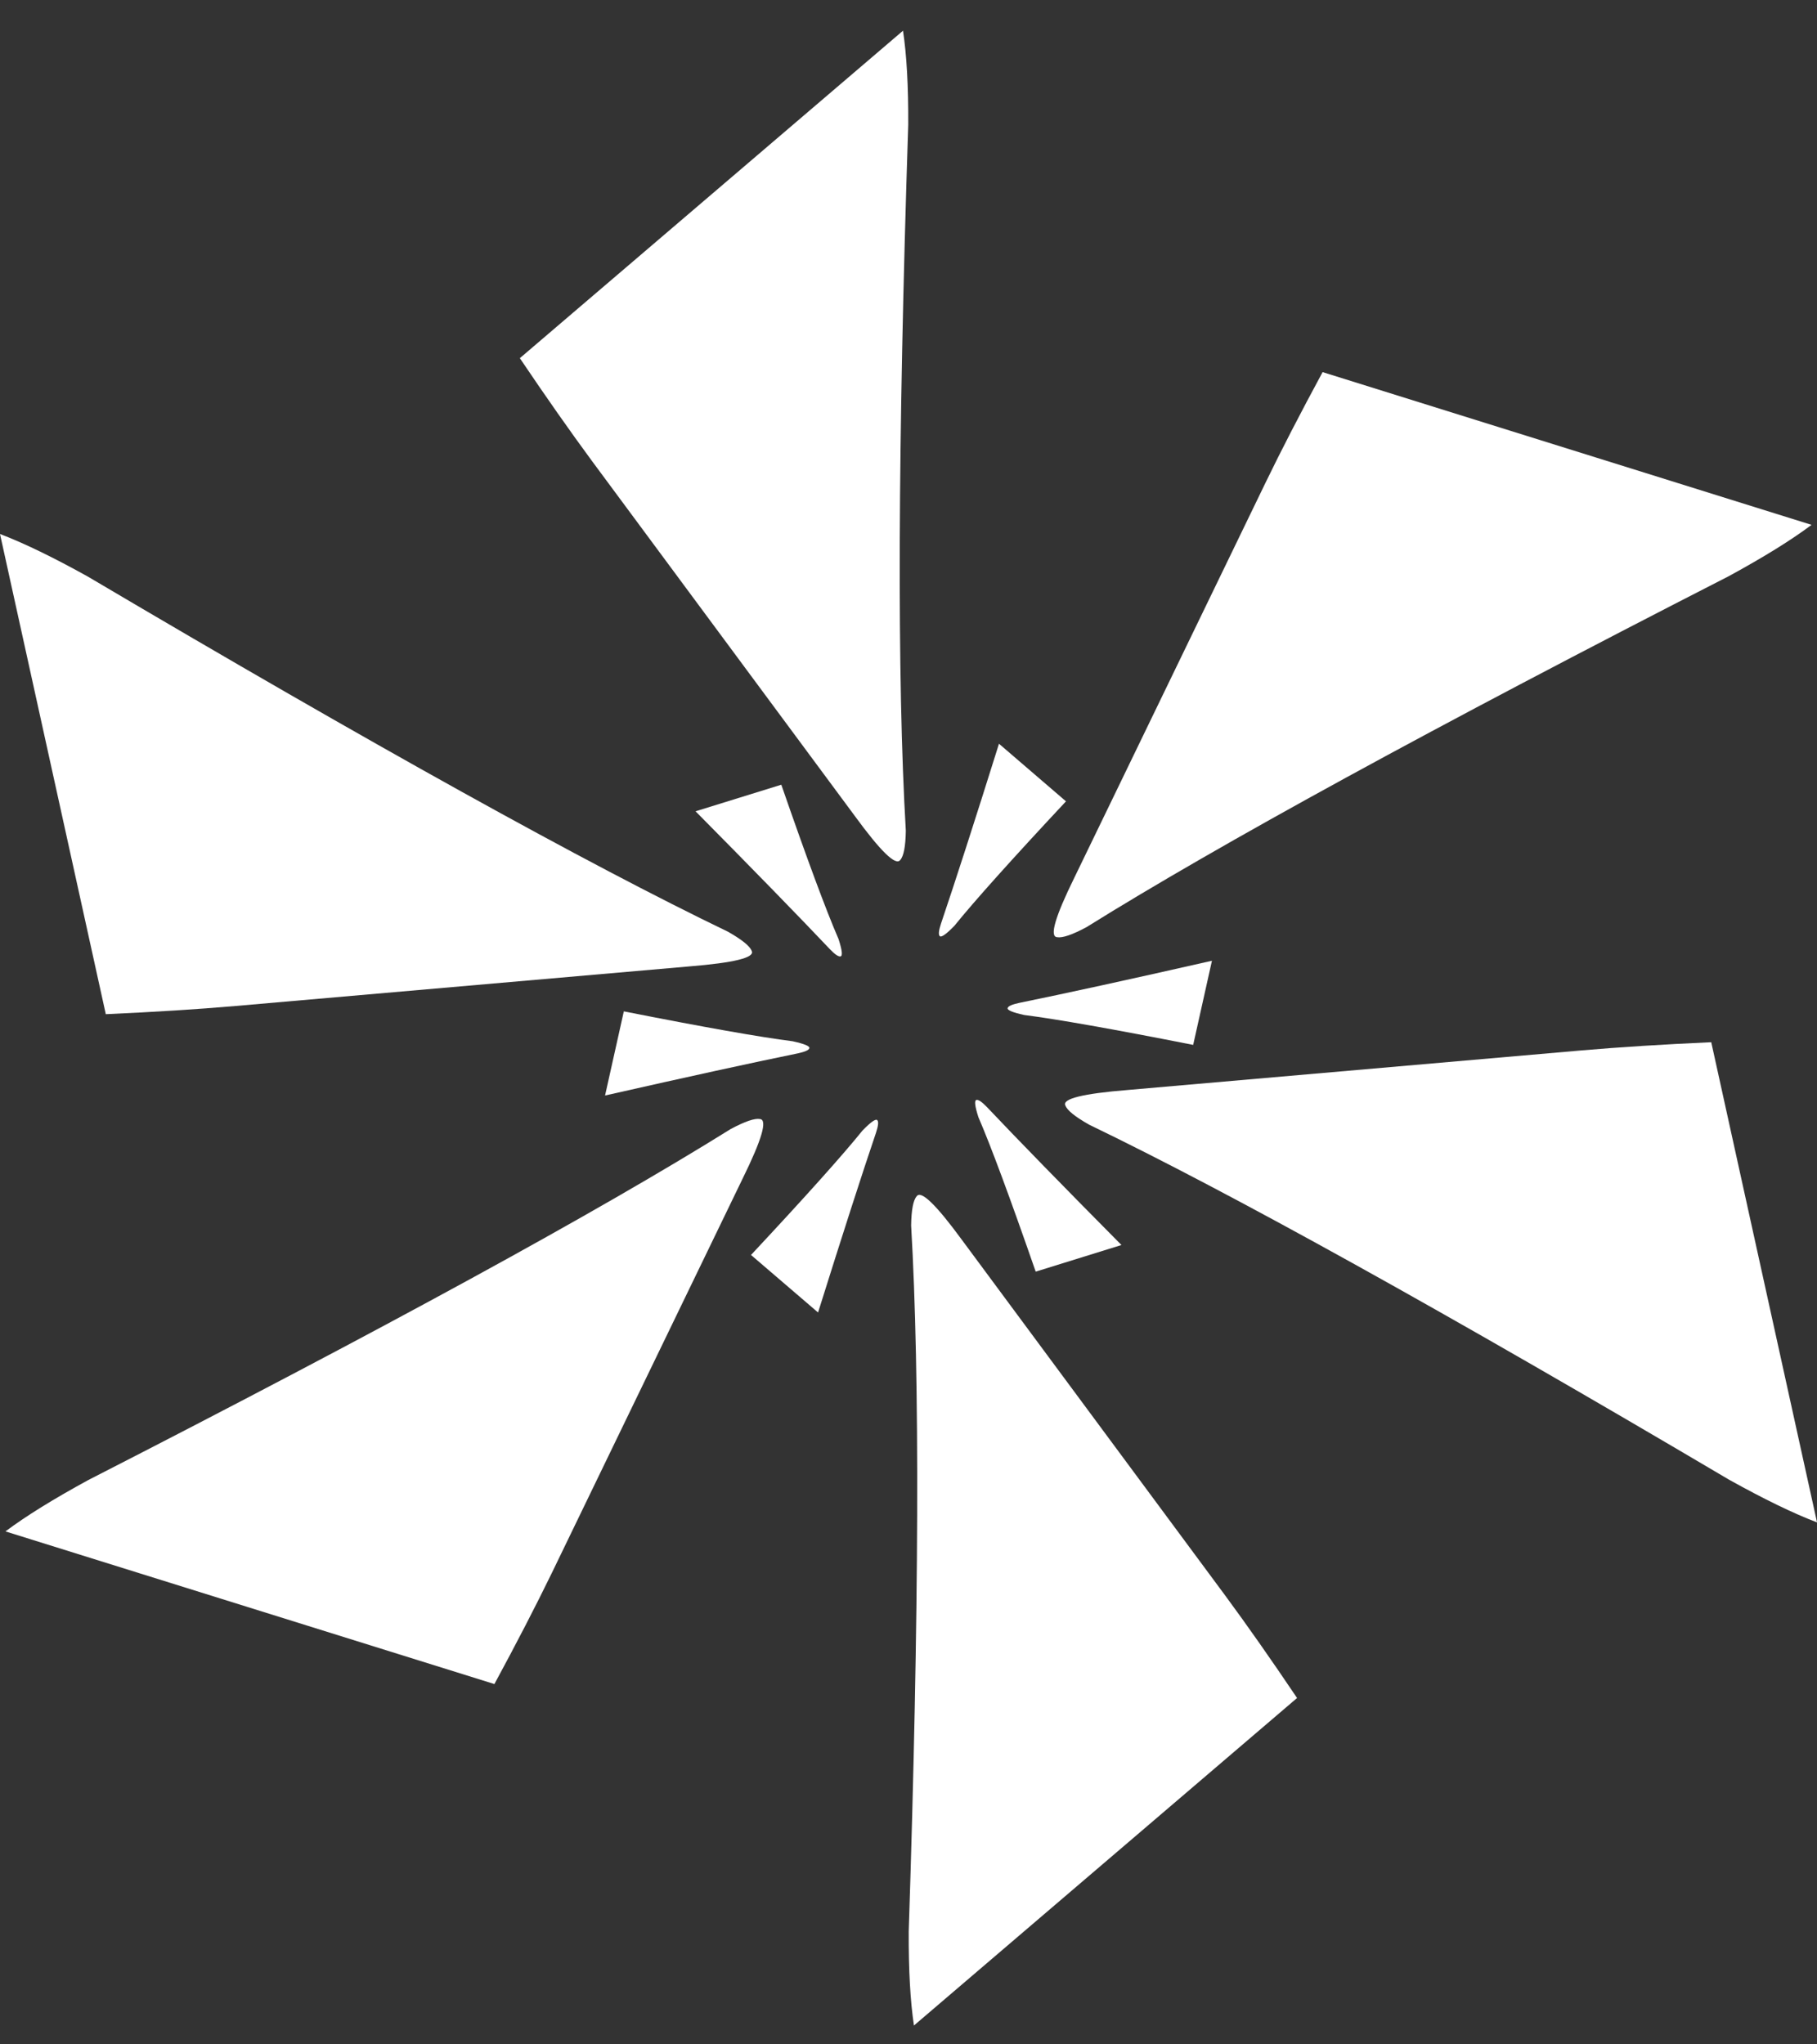 <svg width="40" height="45" viewBox="0 0 40 45" fill="none" xmlns="http://www.w3.org/2000/svg">
<rect x="0" y="0" width="40" height="45" fill="#333333" stroke="none"/>
<path d="M28.554 37.376C27.977 36.519 27.447 35.764 26.966 35.112L21.181 27.299C20.61 26.519 20.277 26.195 20.181 26.331C20.104 26.417 20.063 26.631 20.058 26.974C20.252 30.301 20.235 35.481 20.005 42.514C20.001 43.359 20.039 44.049 20.12 44.585L28.554 37.376Z" fill="white"/>
<path d="M10.884 37.069C11.374 36.164 11.795 35.349 12.147 34.626L16.349 25.942C16.773 25.081 16.9 24.645 16.729 24.632C16.613 24.611 16.398 24.685 16.084 24.853C13.159 26.677 8.446 29.251 1.944 32.578C1.174 32.998 0.566 33.374 0.12 33.709L10.884 37.069Z" fill="white"/>
<path d="M2.329 22.324C3.397 22.276 4.347 22.216 5.18 22.144L15.168 21.273C16.163 21.192 16.622 21.079 16.548 20.932C16.509 20.825 16.334 20.684 16.024 20.508C12.906 19.006 8.211 16.401 1.938 12.694C1.173 12.268 0.527 11.955 0 11.754L2.329 22.324Z" fill="white"/>
<path d="M11.444 7.884C12.022 8.742 12.552 9.496 13.033 10.149L18.818 17.961C19.388 18.742 19.721 19.065 19.818 18.93C19.895 18.844 19.935 18.63 19.941 18.286C19.746 14.96 19.764 9.78 19.994 2.747C19.998 1.902 19.96 1.211 19.879 0.676L11.444 7.884Z" fill="white"/>
<path d="M37.672 22.941C36.604 22.989 35.653 23.049 34.821 23.121L24.832 23.992C23.838 24.072 23.379 24.186 23.453 24.333C23.492 24.44 23.667 24.581 23.976 24.756C27.095 26.26 31.79 28.865 38.063 32.57C38.828 32.996 39.474 33.31 40.001 33.511L37.672 22.941Z" fill="white"/>
<path d="M29.116 8.191C28.626 9.097 28.205 9.912 27.854 10.637L23.651 19.319C23.227 20.181 23.1 20.618 23.271 20.629C23.387 20.65 23.603 20.577 23.917 20.409C26.841 18.586 31.554 16.01 38.057 12.683C38.826 12.264 39.434 11.888 39.88 11.553L29.116 8.191Z" fill="white"/>
<path d="M18.009 28.89C18.549 27.169 18.974 25.848 19.286 24.929C19.334 24.781 19.344 24.691 19.314 24.659C19.283 24.618 19.175 24.693 18.99 24.882C18.546 25.432 17.727 26.346 16.533 27.624L18.009 28.89Z" fill="white"/>
<path d="M13.32 24.114C15.154 23.699 16.566 23.39 17.556 23.188C17.715 23.154 17.803 23.117 17.816 23.076C17.837 23.03 17.716 22.979 17.451 22.92C16.73 22.829 15.491 22.609 13.733 22.262L13.32 24.114Z" fill="white"/>
<path d="M15.312 17.858C16.605 19.165 17.591 20.177 18.27 20.894C18.38 21.009 18.458 21.061 18.501 21.052C18.554 21.046 18.54 20.921 18.461 20.673C18.183 20.032 17.763 18.898 17.2 17.273L15.312 17.858Z" fill="white"/>
<path d="M21.992 16.371C21.452 18.093 21.026 19.413 20.715 20.332C20.666 20.481 20.656 20.571 20.686 20.603C20.717 20.643 20.825 20.569 21.01 20.379C21.454 19.83 22.273 18.916 23.467 17.639L21.992 16.371Z" fill="white"/>
<path d="M24.688 27.405C23.394 26.099 22.408 25.088 21.729 24.371C21.619 24.256 21.542 24.203 21.498 24.212C21.446 24.218 21.459 24.343 21.539 24.591C21.816 25.233 22.236 26.366 22.8 27.991L24.688 27.405Z" fill="white"/>
<path d="M26.68 21.148C24.846 21.564 23.434 21.872 22.444 22.074C22.284 22.108 22.198 22.145 22.184 22.185C22.163 22.232 22.284 22.284 22.548 22.342C23.27 22.434 24.51 22.653 26.267 23L26.68 21.148Z" fill="white"/>
</svg>
